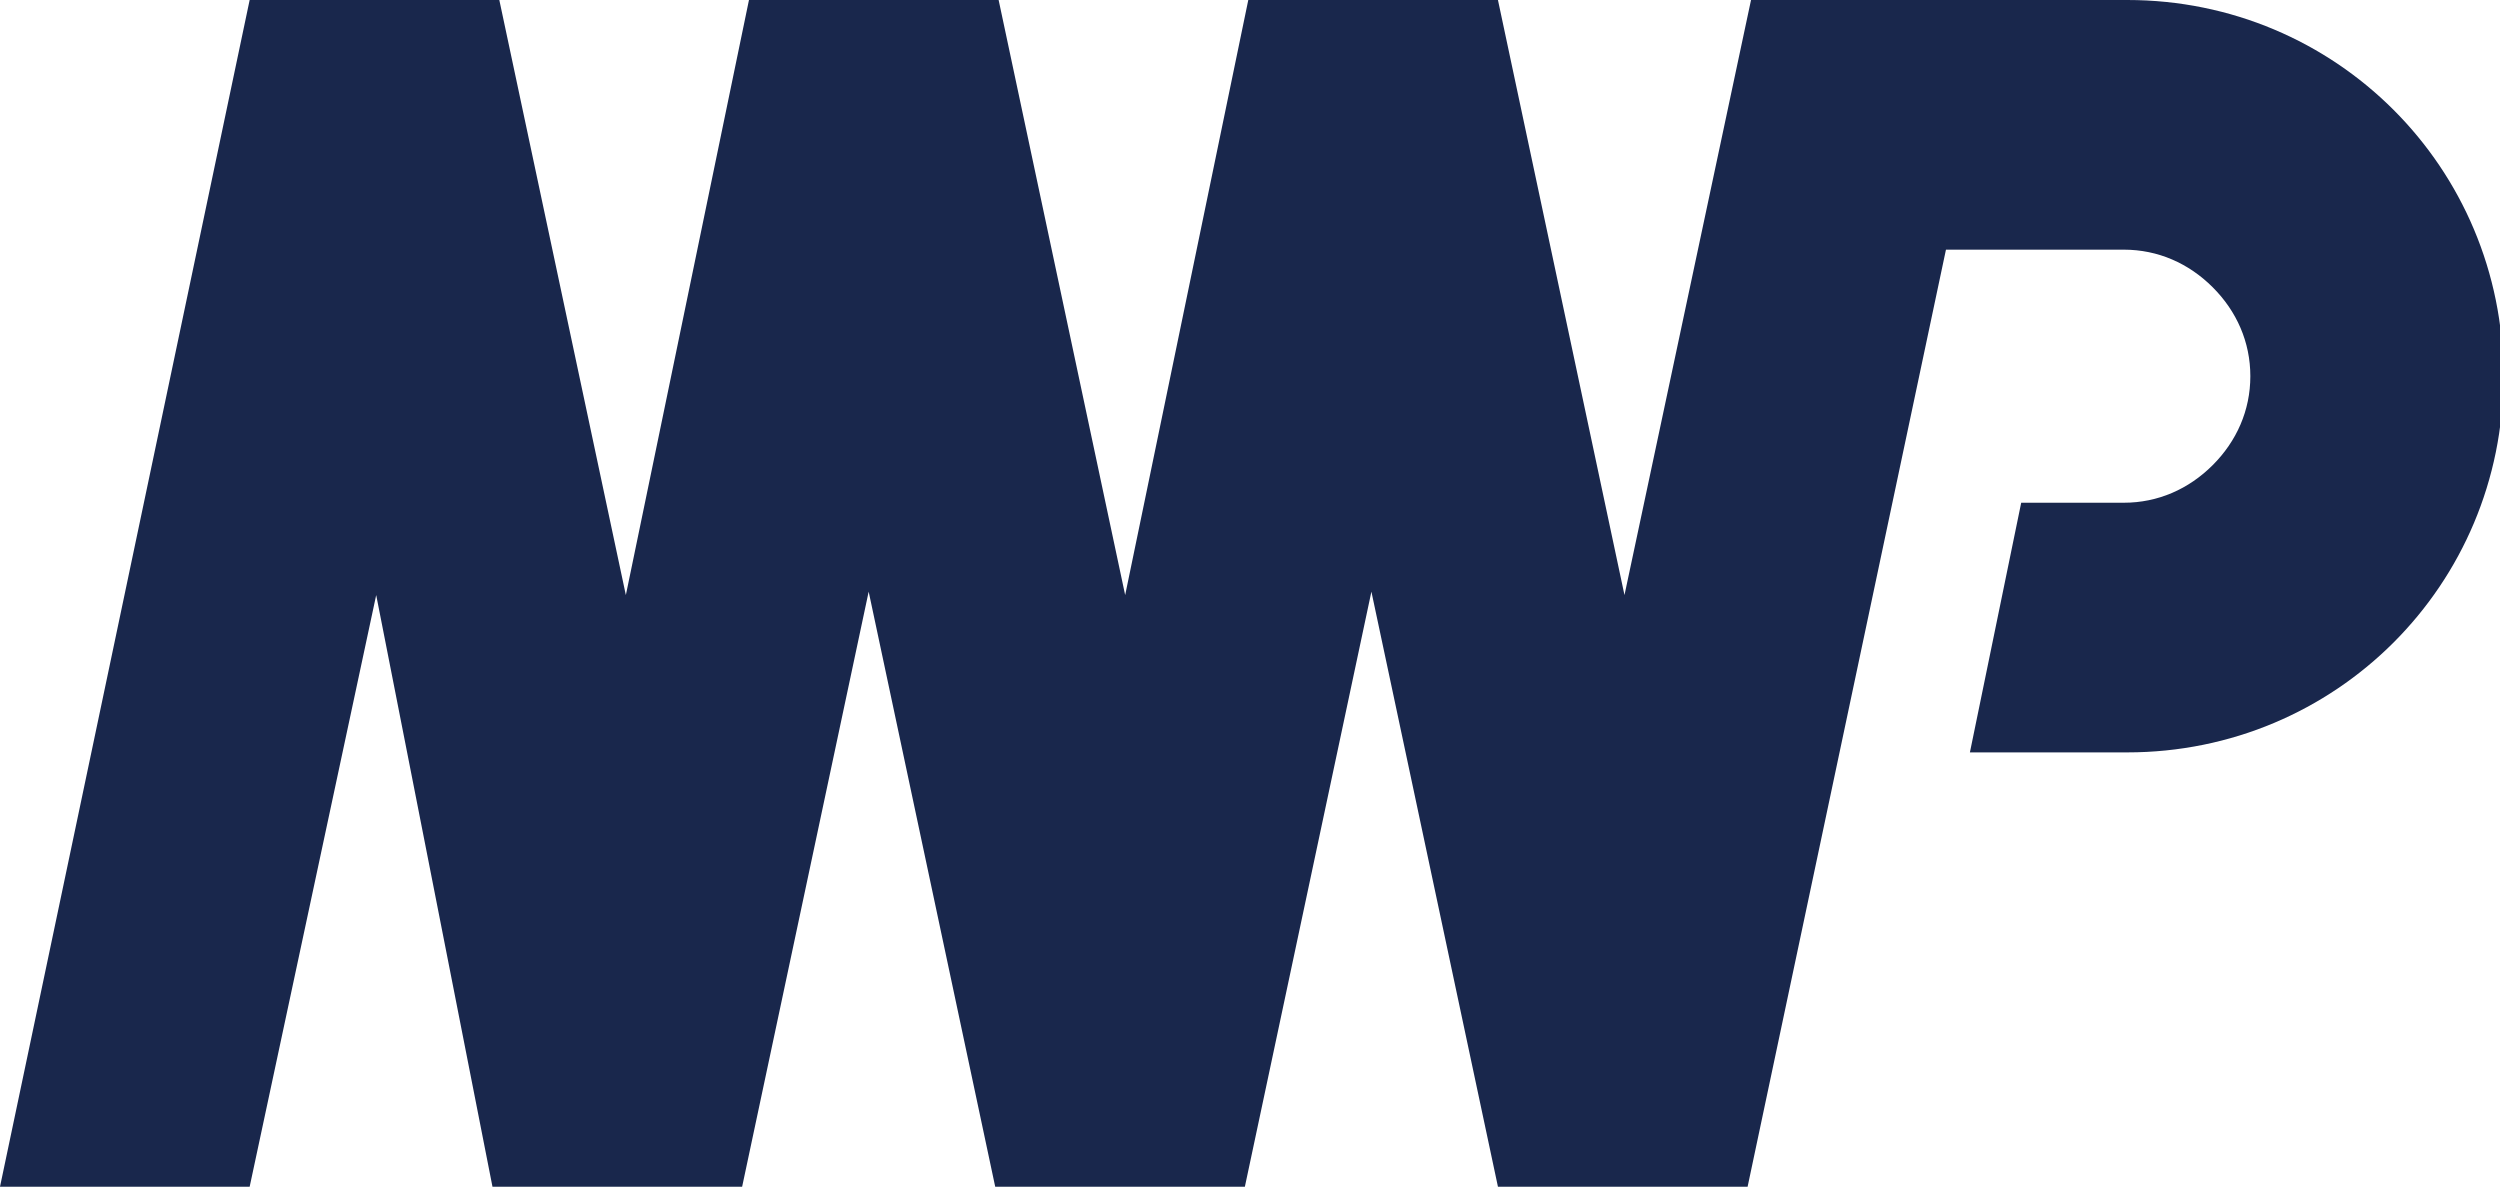 <?xml version="1.0" encoding="utf-8"?>
<!-- Generator: Adobe Illustrator 22.1.0, SVG Export Plug-In . SVG Version: 6.00 Build 0)  -->
<svg version="1.1" id="Warstwa_1" xmlns="http://www.w3.org/2000/svg" xmlns:xlink="http://www.w3.org/1999/xlink" x="0px" y="0px"
	 viewBox="0 0 73.1 34.7" style="enable-background:new 0 0 73.1 34.7;" xml:space="preserve">
<style type="text/css">
	.st0{fill-rule:evenodd;clip-rule:evenodd;fill:#19274C;}
</style>
<g>
	<path class="st0" d="M7.3,34.7H0L7.3,0h7.3l3.7,17.4L21.9,0h7.3l3.7,17.4L36.5,0h7.3l3.7,17.4L51.2,0h7.3h3.7c6.1,0,11,4.9,11,11
		c0,6.1-4.9,11-11,11h-4.6l1.5-7.3h3l0,0c1,0,1.9-0.4,2.6-1.1c0.7-0.7,1.1-1.6,1.1-2.6c0-1-0.4-1.9-1.1-2.6
		c-0.7-0.7-1.6-1.1-2.6-1.1l0,0h-5.2l-5.8,27.4h-7.3l-3.7-17.4l-3.7,17.4h-7.3l-3.7-17.4l-3.7,17.4h-7.3L11,17.4L7.3,34.7z"/>
</g>
</svg>
